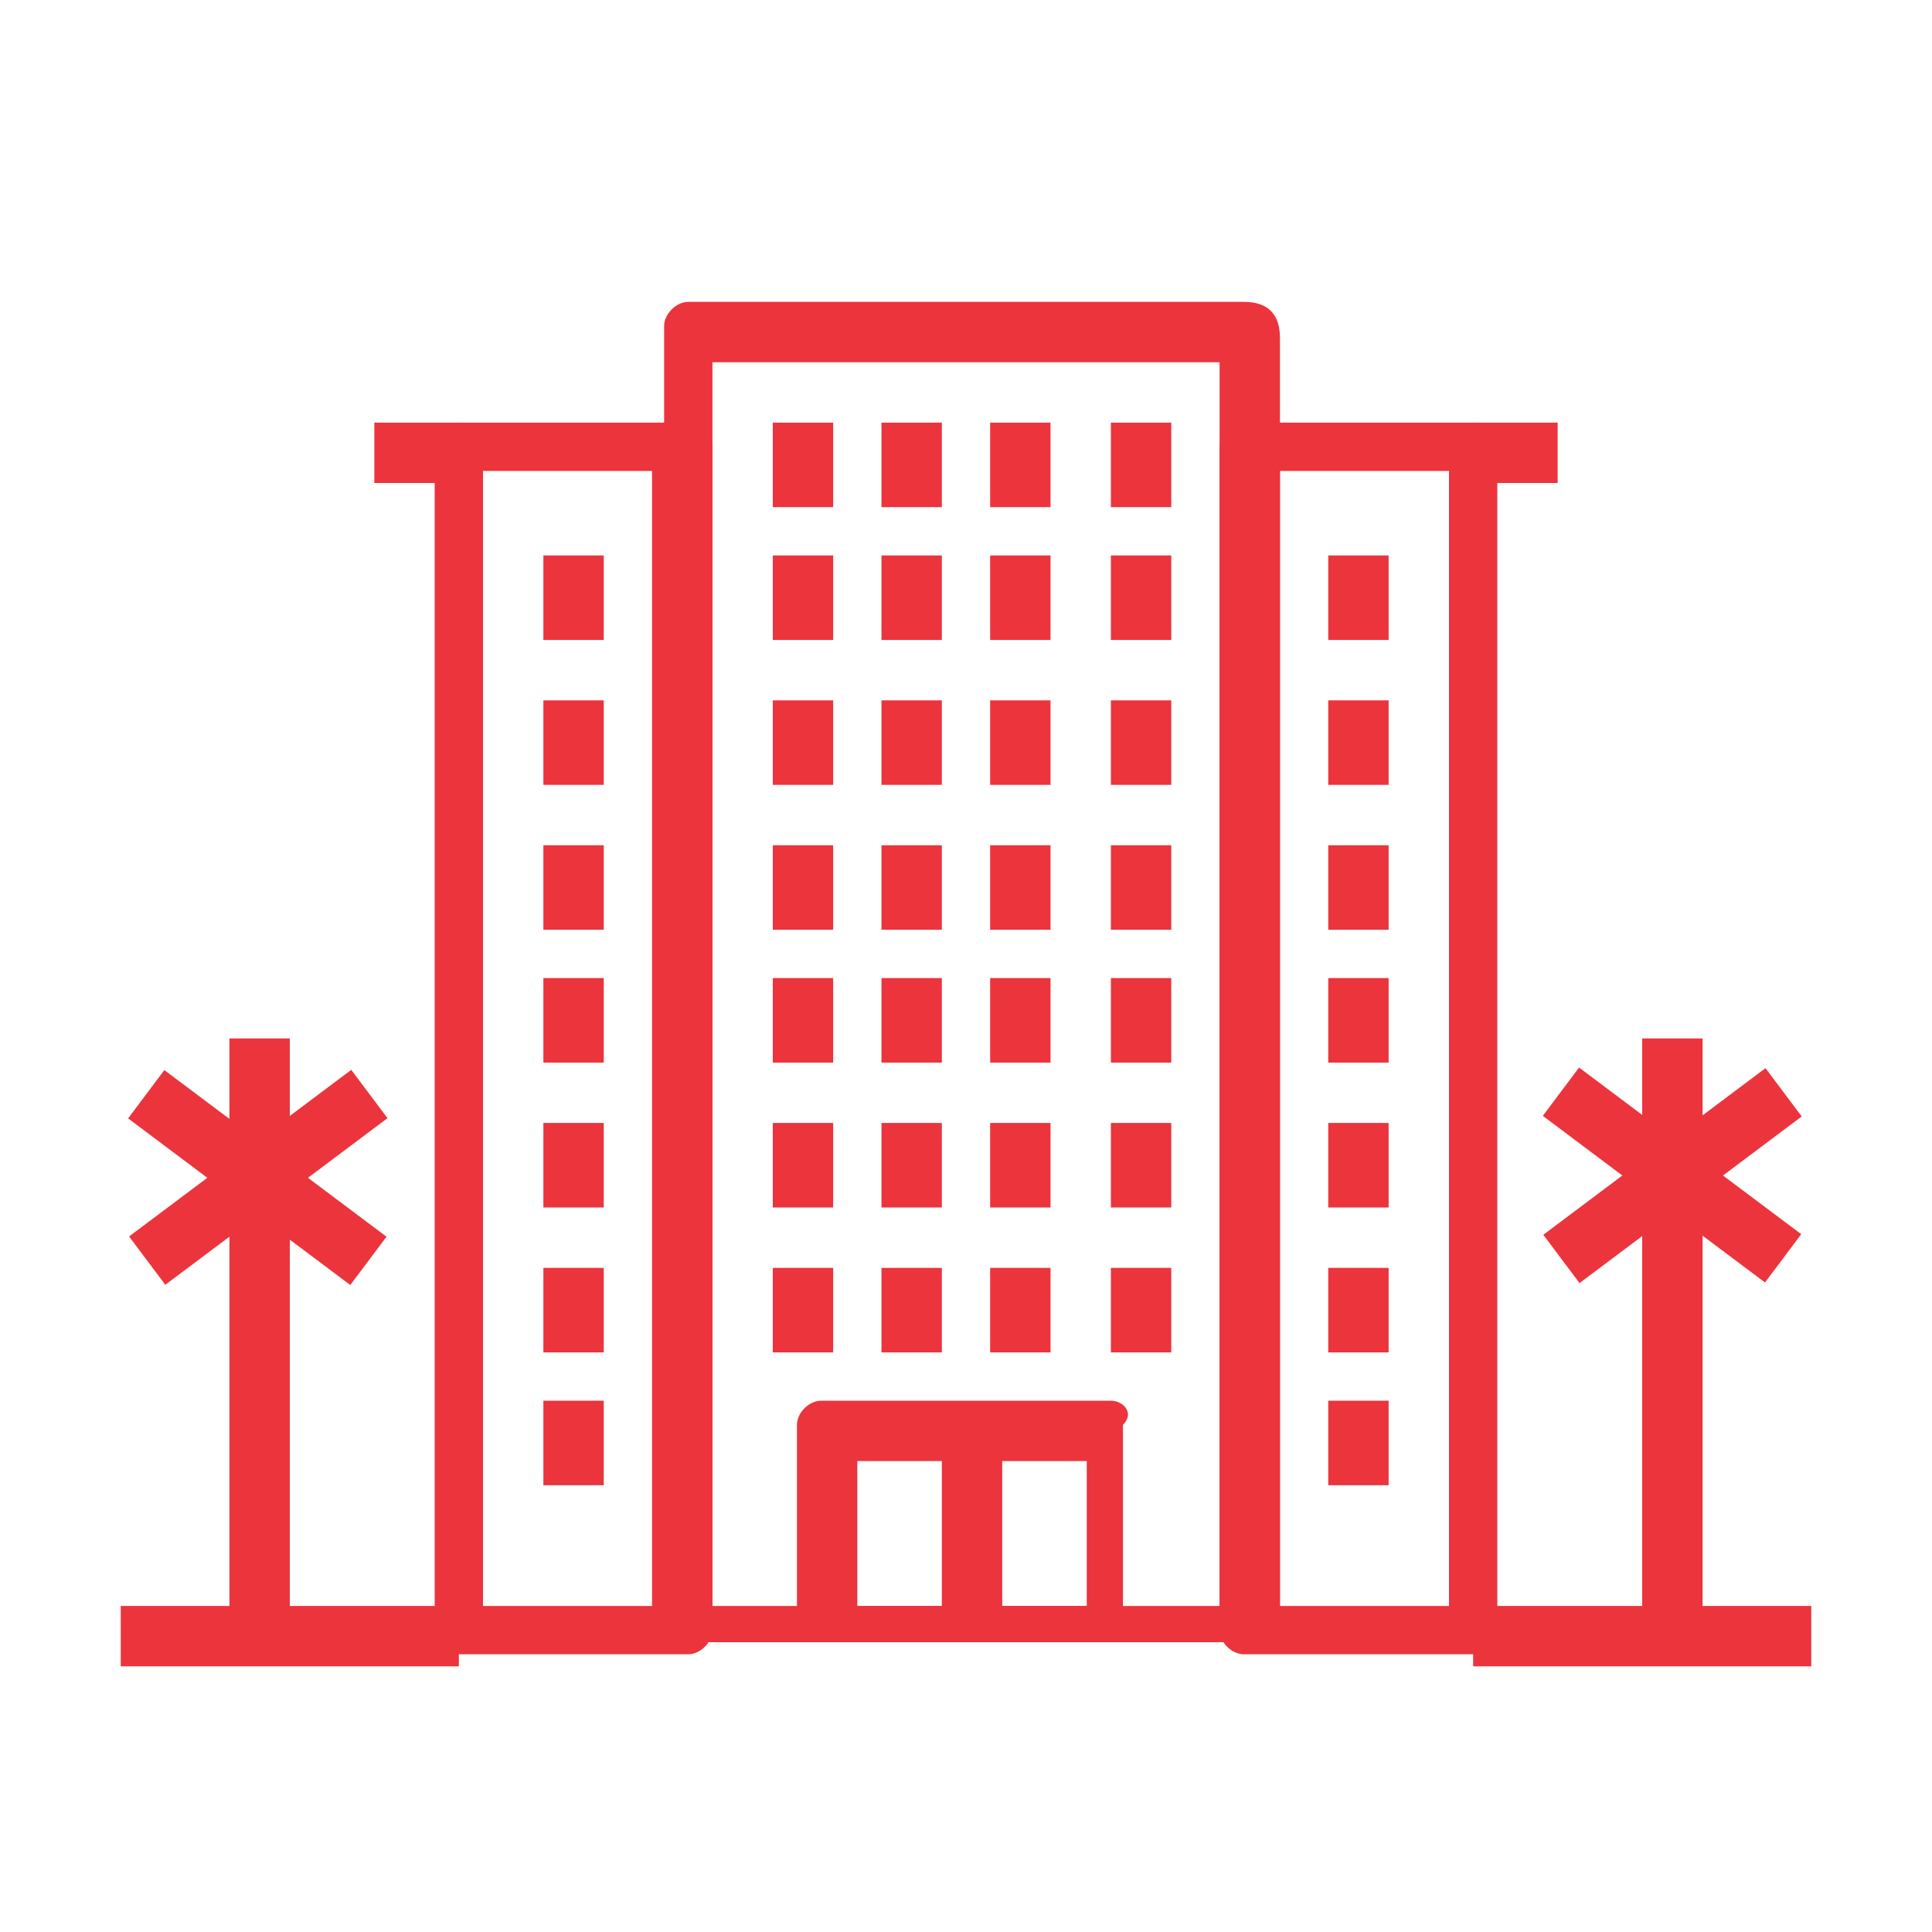<?xml version="1.0" encoding="utf-8"?>
<!-- Generator: Adobe Illustrator 21.1.0, SVG Export Plug-In . SVG Version: 6.00 Build 0)  -->
<svg version="1.1" id="Layer_1" xmlns="http://www.w3.org/2000/svg" xmlns:xlink="http://www.w3.org/1999/xlink" x="0px" y="0px"
	 viewBox="0 0 16 16" style="enable-background:new 0 0 16 16;" xml:space="preserve">
<style type="text/css">
	.st0{fill:#EB343C;}
</style>
<g id="Layer_34">
	<g>
		<g>
			<g>
				<path class="st0" d="M9.2,11.6H6.8c-0.1,0-0.2,0.1-0.2,0.2v1.6c0,0.1,0.1,0.2,0.2,0.2h2.3c0.1,0,0.2-0.1,0.2-0.2v-1.6
					C9.4,11.7,9.3,11.6,9.2,11.6z M8.9,13.3H7.1v-1.2H9v1.2H8.9z"/>
			</g>
		</g>
		<g>
			<g>
				<rect x="7.8" y="11.9" class="st0" width="0.5" height="1.6"/>
			</g>
		</g>
		<g>
			<g>
				<path class="st0" d="M10.3,2.5H5.7c-0.1,0-0.2,0.1-0.2,0.2v10.7c0,0.1,0.1,0.2,0.2,0.2h4.7c0.1,0,0.2-0.1,0.2-0.2V2.8
					C10.6,2.6,10.5,2.5,10.3,2.5z M10.1,13.3H5.9V3h4.2V13.3z"/>
			</g>
		</g>
		<g>
			<g>
				<path class="st0" d="M5.7,3.5H3.8c-0.1,0-0.2,0.1-0.2,0.2v9.8c0,0.1,0.1,0.2,0.2,0.2h1.9c0.1,0,0.2-0.1,0.2-0.2V3.7
					C5.9,3.6,5.8,3.5,5.7,3.5z M5.4,13.3H4V3.9h1.4V13.3z"/>
			</g>
		</g>
		<g>
			<g>
				<rect x="3.1" y="3.5" class="st0" width="0.7" height="0.5"/>
			</g>
		</g>
		<g>
			<g>
				<rect x="6.4" y="10.5" class="st0" width="0.5" height="0.7"/>
			</g>
		</g>
		<g>
			<g>
				<rect x="7.3" y="10.5" class="st0" width="0.5" height="0.7"/>
			</g>
		</g>
		<g>
			<g>
				<rect x="8.2" y="10.5" class="st0" width="0.5" height="0.7"/>
			</g>
		</g>
		<g>
			<g>
				<rect x="9.2" y="10.5" class="st0" width="0.5" height="0.7"/>
			</g>
		</g>
		<g>
			<g>
				<rect x="6.4" y="9.3" class="st0" width="0.5" height="0.7"/>
			</g>
		</g>
		<g>
			<g>
				<rect x="7.3" y="9.3" class="st0" width="0.5" height="0.7"/>
			</g>
		</g>
		<g>
			<g>
				<rect x="8.2" y="9.3" class="st0" width="0.5" height="0.7"/>
			</g>
		</g>
		<g>
			<g>
				<rect x="9.2" y="9.3" class="st0" width="0.5" height="0.7"/>
			</g>
		</g>
		<g>
			<g>
				<rect x="6.4" y="8.1" class="st0" width="0.5" height="0.7"/>
			</g>
		</g>
		<g>
			<g>
				<rect x="7.3" y="8.1" class="st0" width="0.5" height="0.7"/>
			</g>
		</g>
		<g>
			<g>
				<rect x="8.2" y="8.1" class="st0" width="0.5" height="0.7"/>
			</g>
		</g>
		<g>
			<g>
				<rect x="9.2" y="8.1" class="st0" width="0.5" height="0.7"/>
			</g>
		</g>
		<g>
			<g>
				<rect x="6.4" y="7" class="st0" width="0.5" height="0.7"/>
			</g>
		</g>
		<g>
			<g>
				<rect x="7.3" y="7" class="st0" width="0.5" height="0.7"/>
			</g>
		</g>
		<g>
			<g>
				<rect x="8.2" y="7" class="st0" width="0.5" height="0.7"/>
			</g>
		</g>
		<g>
			<g>
				<rect x="9.2" y="7" class="st0" width="0.5" height="0.7"/>
			</g>
		</g>
		<g>
			<g>
				<rect x="6.4" y="5.8" class="st0" width="0.5" height="0.7"/>
			</g>
		</g>
		<g>
			<g>
				<rect x="7.3" y="5.8" class="st0" width="0.5" height="0.7"/>
			</g>
		</g>
		<g>
			<g>
				<rect x="8.2" y="5.8" class="st0" width="0.5" height="0.7"/>
			</g>
		</g>
		<g>
			<g>
				<rect x="9.2" y="5.8" class="st0" width="0.5" height="0.7"/>
			</g>
		</g>
		<g>
			<g>
				<rect x="6.4" y="4.6" class="st0" width="0.5" height="0.7"/>
			</g>
		</g>
		<g>
			<g>
				<rect x="7.3" y="4.6" class="st0" width="0.5" height="0.7"/>
			</g>
		</g>
		<g>
			<g>
				<rect x="8.2" y="4.6" class="st0" width="0.5" height="0.7"/>
			</g>
		</g>
		<g>
			<g>
				<rect x="9.2" y="4.6" class="st0" width="0.5" height="0.7"/>
			</g>
		</g>
		<g>
			<g>
				<rect x="6.4" y="3.5" class="st0" width="0.5" height="0.7"/>
			</g>
		</g>
		<g>
			<g>
				<rect x="7.3" y="3.5" class="st0" width="0.5" height="0.7"/>
			</g>
		</g>
		<g>
			<g>
				<rect x="8.2" y="3.5" class="st0" width="0.5" height="0.7"/>
			</g>
		</g>
		<g>
			<g>
				<rect x="9.2" y="3.5" class="st0" width="0.5" height="0.7"/>
			</g>
		</g>
		<g>
			<g>
				<rect x="4.5" y="11.6" class="st0" width="0.5" height="0.7"/>
			</g>
		</g>
		<g>
			<g>
				<rect x="4.5" y="10.5" class="st0" width="0.5" height="0.7"/>
			</g>
		</g>
		<g>
			<g>
				<rect x="4.5" y="9.3" class="st0" width="0.5" height="0.7"/>
			</g>
		</g>
		<g>
			<g>
				<rect x="4.5" y="8.1" class="st0" width="0.5" height="0.7"/>
			</g>
		</g>
		<g>
			<g>
				<rect x="4.5" y="7" class="st0" width="0.5" height="0.7"/>
			</g>
		</g>
		<g>
			<g>
				<rect x="4.5" y="5.8" class="st0" width="0.5" height="0.7"/>
			</g>
		</g>
		<g>
			<g>
				<rect x="4.5" y="4.6" class="st0" width="0.5" height="0.7"/>
			</g>
		</g>
		<g>
			<g>
				<path class="st0" d="M12.2,3.5h-1.9c-0.1,0-0.2,0.1-0.2,0.2v9.8c0,0.1,0.1,0.2,0.2,0.2h1.9c0.1,0,0.2-0.1,0.2-0.2V3.7
					C12.4,3.6,12.3,3.5,12.2,3.5z M12,13.3h-1.4V3.9H12V13.3z"/>
			</g>
		</g>
		<g>
			<g>
				<rect x="12.2" y="3.5" class="st0" width="0.7" height="0.5"/>
			</g>
		</g>
		<g>
			<g>
				<rect x="11" y="11.6" class="st0" width="0.5" height="0.7"/>
			</g>
		</g>
		<g>
			<g>
				<rect x="11" y="10.5" class="st0" width="0.5" height="0.7"/>
			</g>
		</g>
		<g>
			<g>
				<rect x="11" y="9.3" class="st0" width="0.5" height="0.7"/>
			</g>
		</g>
		<g>
			<g>
				<rect x="11" y="8.1" class="st0" width="0.5" height="0.7"/>
			</g>
		</g>
		<g>
			<g>
				<rect x="11" y="7" class="st0" width="0.5" height="0.7"/>
			</g>
		</g>
		<g>
			<g>
				<rect x="11" y="5.8" class="st0" width="0.5" height="0.7"/>
			</g>
		</g>
		<g>
			<g>
				<rect x="11" y="4.6" class="st0" width="0.5" height="0.7"/>
			</g>
		</g>
		<g>
			<g>
				<rect x="1" y="13.3" class="st0" width="2.8" height="0.5"/>
			</g>
		</g>
		<g>
			<g>
				<rect x="12.2" y="13.3" class="st0" width="2.8" height="0.5"/>
			</g>
		</g>
		<g>
			<g>
				<rect x="1.9" y="8.6" class="st0" width="0.5" height="4.9"/>
			</g>
		</g>
		<g>
			<g>
				<rect x="1.9" y="8.6" transform="matrix(0.6 -0.8 0.8 0.6 -6.959 5.622)" class="st0" width="0.5" height="2.3"/>
			</g>
		</g>
		<g>
			<g>
				<rect x="1" y="9.5" transform="matrix(0.8 -0.6 0.6 0.8 -5.431 3.24)" class="st0" width="2.3" height="0.5"/>
			</g>
		</g>
		<g>
			<g>
				<rect x="13.6" y="8.6" class="st0" width="0.5" height="4.9"/>
			</g>
		</g>
		<g>
			<g>
				<rect x="13.6" y="8.6" transform="matrix(0.6 -0.8 0.8 0.6 -2.263 14.961)" class="st0" width="0.5" height="2.3"/>
			</g>
		</g>
		<g>
			<g>
				
					<rect x="12.7" y="9.5" transform="matrix(0.8 -0.6 0.6 0.8 -3.079 10.246)" class="st0" width="2.3" height="0.5"/>
			</g>
		</g>
	</g>
</g>
</svg>
